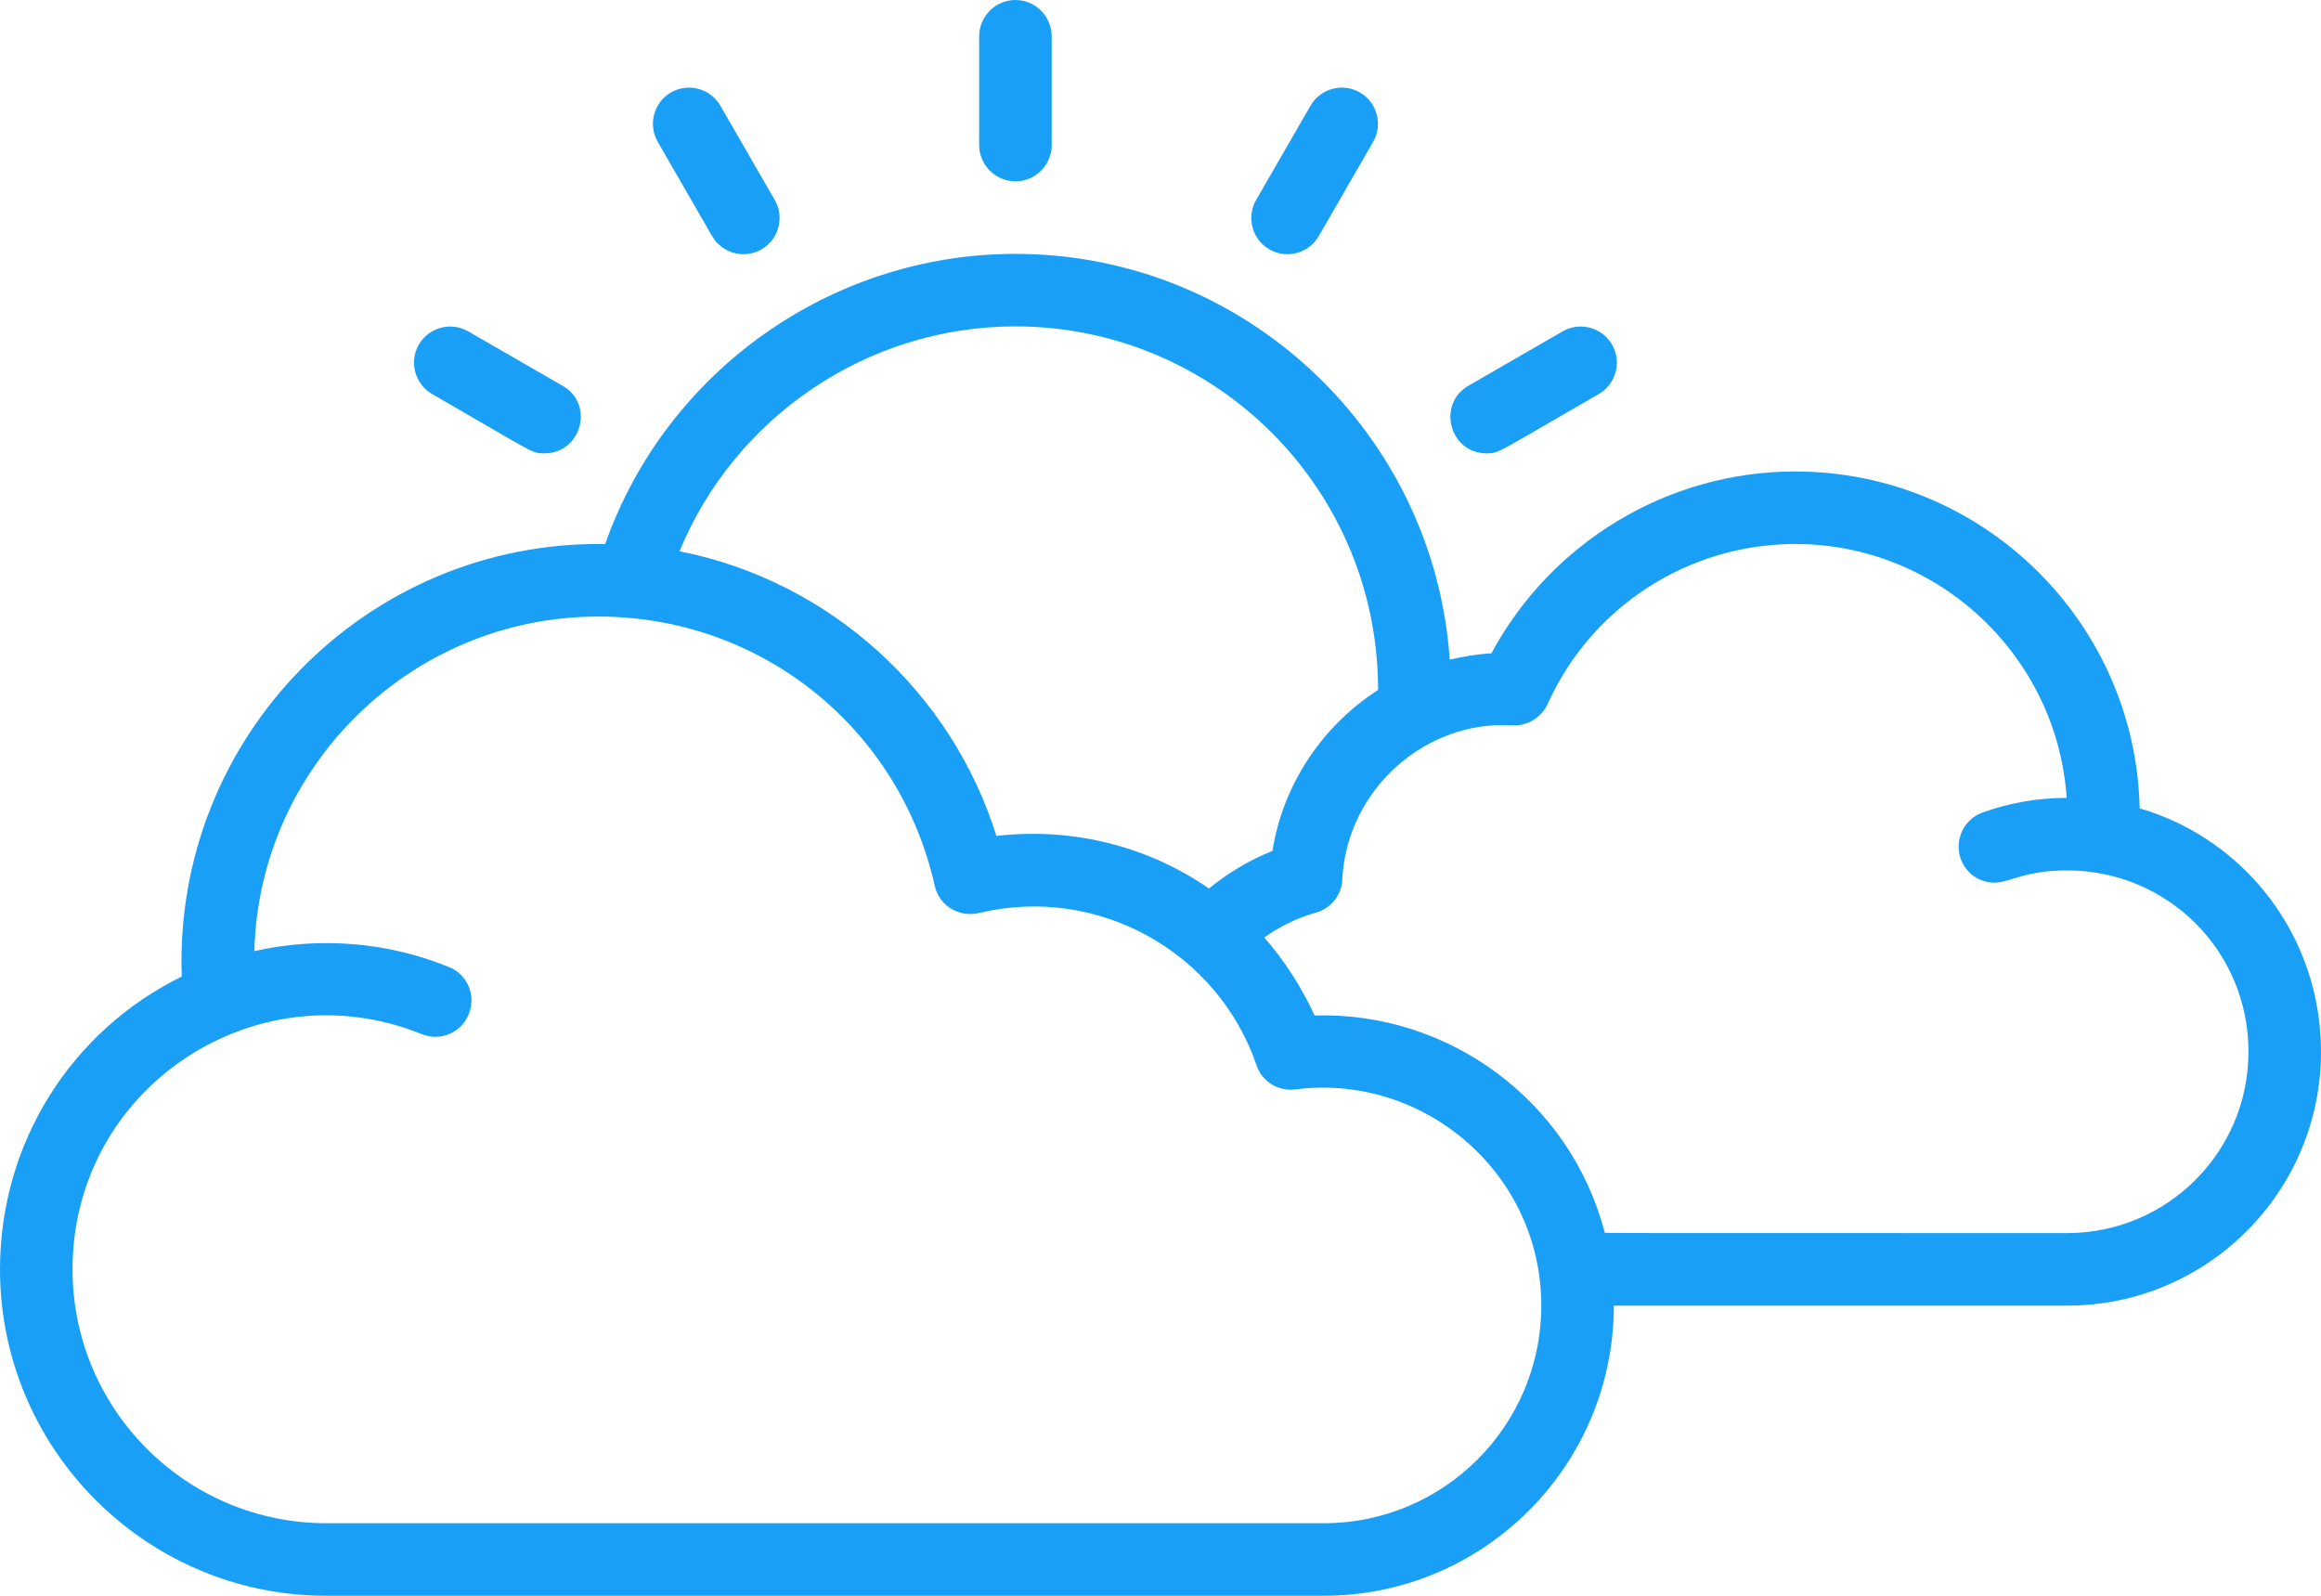 <svg width="512" height="352" viewBox="0 0 512 352" fill="none" xmlns="http://www.w3.org/2000/svg">
<path d="M472 178.3C471.1 137.2 437.4 104 396 104C367.9 104 342.2 119.6 329 144.1C325.9 144.3 322.8 144.8 319.8 145.5C316.4 95.6 274.7 56 224 56C183.2 56 146.9 82 133.5 120C80.9 119.2 38.2 162.7 40.1 215.4C15.5 227.5 0 252.3 0 280C0 319.7 32.3 352 72 352H292C327.3 352 356 323.3 356 288H456C486.9 288 512 262.9 512 232C512 206.8 495.5 185.2 472 178.3ZM224 72C267.8 72 304 107.5 304 152.2C291.8 160 283 173 280.7 187.7C275.6 189.7 270.7 192.7 266.7 196C253.6 186.9 237 182.4 219.8 184.4C210 152.9 183.3 128.2 149.9 121.6C162.1 92 191.3 72 224 72ZM292 336H72C41.1 336 16 310.9 16 280C16 239.9 56.5 213.3 93 228.1C97.1 229.8 101.8 227.8 103.4 223.7C105.1 219.6 103.1 214.9 99 213.3C85.8 207.9 70.8 206.5 56.1 209.8C57.2 168.9 90.8 136 132 136C167.9 136 198.4 160.6 206.2 195.4C207.2 199.9 211.7 202.4 215.9 201.4C242.1 195.1 268.6 209.9 277.2 235C278.4 238.6 282 240.8 285.8 240.3C314 236.7 340 258.7 340 288C340 314.5 318.5 336 292 336ZM456 272C349.2 272 354 272 354 271.9C346.4 242.7 319.4 223.1 290 224C287.1 217.7 283.2 211.7 278.9 206.8C281.9 204.6 286 202.5 290.3 201.3C293.6 200.4 296 197.4 296.1 194C297.1 174 314.6 158.8 333.6 160C336.9 160.2 340 158.3 341.4 155.3C351 133.9 372.4 120 396 120C427.7 120 453.8 144.8 455.9 176C449.5 176 443.3 177.1 437.4 179.2C433.2 180.7 431.1 185.2 432.5 189.4C433.7 192.7 436.7 194.7 440 194.7C443.2 194.7 446.6 192 456 192C478.1 192 496 209.7 496 232C496 254.1 478.1 272 456 272Z" fill="#19A0F6"/>
<path d="M224 40C228.4 40 232 36.4 232 32V8C232 3.6 228.4 0 224 0C219.6 0 216 3.6 216 8V32C216 36.4 219.6 40 224 40Z" fill="#19A0F6"/>
<path d="M157.1 52.1C159.3 55.9 164.2 57.2 168 55C171.8 52.8 173.1 47.9 170.9 44.1L158.9 23.3C156.7 19.5 151.8 18.2 148 20.4C144.2 22.6 142.9 27.5 145.1 31.3L157.1 52.1Z" fill="#19A0F6"/>
<path d="M95.3 86.9C118.2 100.1 117.2 100 120.1 100C128.3 100 131.2 89.1 124.1 85.1L103.3 73.1C99.5 70.9 94.6 72.2 92.4 76C90.2 79.8 91.5 84.7 95.3 86.9Z" fill="#19A0F6"/>
<path d="M280 55C283.8 57.2 288.7 55.9 290.9 52.1L302.9 31.3C305.1 27.5 303.8 22.6 300 20.4C296.2 18.2 291.3 19.5 289.1 23.3L277.1 44.1C274.9 47.9 276.2 52.8 280 55Z" fill="#19A0F6"/>
<path d="M327.9 100C330.7 100 329.8 100.1 352.7 86.9C356.5 84.7 357.8 79.8 355.6 76C353.4 72.2 348.5 70.9 344.7 73.1L323.9 85.1C316.9 89.2 319.8 100 327.9 100Z" fill="#19A0F6"/>
</svg>
